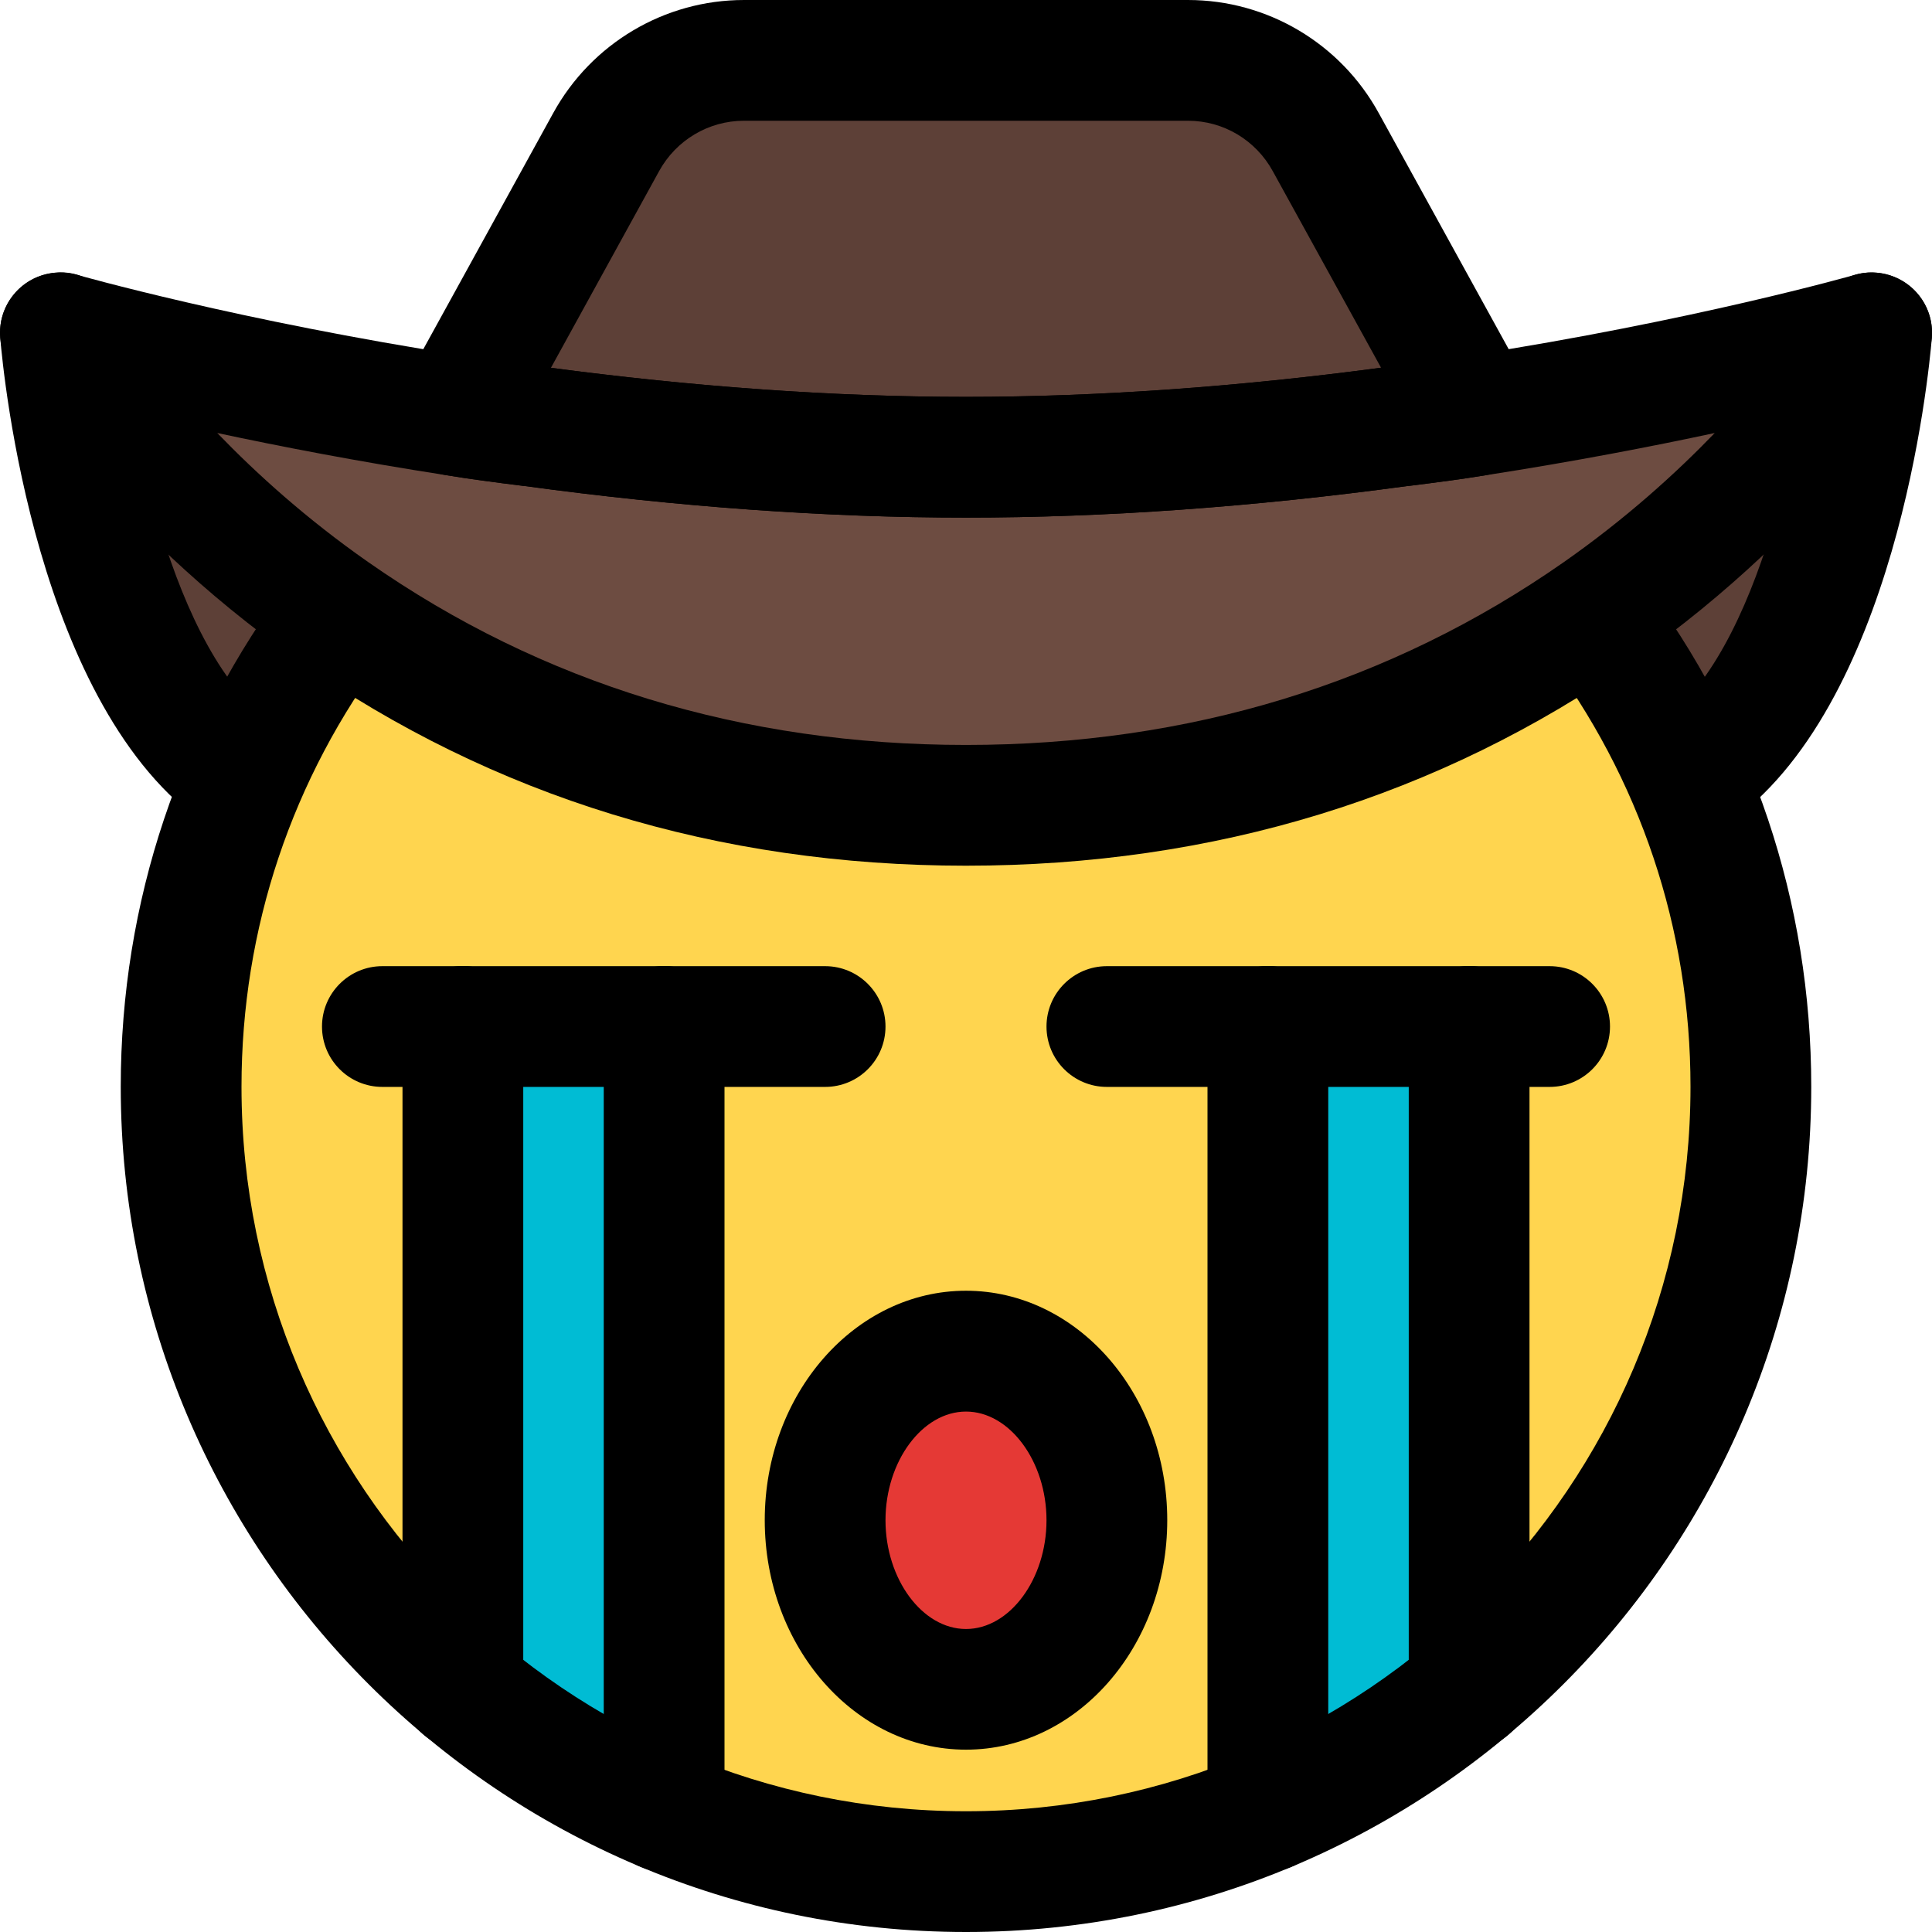 <svg enable-background="new 0 0 24 24" height="512" viewBox="0 0 24 24" width="512" xmlns="http://www.w3.org/2000/svg"><path d="m.674 4.477s.315 3.654 1.953 5.085c.081.072.162.135.252.198l.117.072h5.229z" fill="#5d4037"/><path d="m23.326 4.477s-.315 3.654-1.953 5.085c-.081.072-.162.135-.252.198l-.117.072h-5.229z" fill="#5d4037"/><path d="m21.45 13.5c0 2.799-1.215 5.31-3.15 7.038-1.026.918-2.25 1.611-3.6 2.016-.855.261-1.764.396-2.7.396s-1.845-.135-2.7-.396c-1.35-.405-2.574-1.098-3.6-2.016-1.935-1.728-3.15-4.239-3.15-7.038 0-1.224.234-2.394.666-3.465.252-.648.576-1.269.972-1.836.171-.252.351-.504.549-.738.549-.666 1.179-1.251 1.89-1.728.063-.045.117-.081.18-.117 1.494-.99 3.276-1.566 5.193-1.566s3.699.576 5.184 1.557c.063.036.126.081.189.126.711.477 1.341 1.062 1.89 1.728.198.234.378.486.549.738.396.567.72 1.188.972 1.836.432 1.071.666 2.241.666 3.465z" fill="#ffd54f"/><path d="m6.051 4.465.243-.441 1.287-2.565c.387-.711 1.134-1.152 1.935-1.152h4.968c.801 0 1.548.441 1.935 1.152l1.287 2.565.243.441s-3.305 1.373-5.949 1.373c-2.644.001-5.949-1.373-5.949-1.373z" fill="#5d4037"/><path d="m12 21.193c-1.117 0-2.025-1.035-2.025-2.308s.908-2.309 2.025-2.309 2.025 1.035 2.025 2.309c0 1.273-.908 2.308-2.025 2.308z" fill="#e53935"/><path d="m8.012 13.098h-2.024c-.332 0-.608.275-.608.608v6.942c.923.826 2.025 1.45 3.24 1.814v-8.756c0-.332-.275-.608-.608-.608z" fill="#00bcd4"/><path d="m18.013 13.098h-2.025c-.332 0-.608.275-.608.608v8.756c1.215-.365 2.317-.988 3.24-1.814v-6.942c0-.332-.275-.608-.607-.608z" fill="#00bcd4"/><path d="m22.112 3.972c.245 0 .457.192.457.446 0 .074-.018.153-.059.234-2.687 4.022-6.333 5.393-9.84 5.393-5.835 0-11.283-3.795-11.283-5.495 0-.153.044-.288.135-.403.085-.113.22-.176.361-.176.038 0 .077.005.116.014.099.099 5.198 1.377 9.999 1.377 4.488 0 9.879-1.257 9.999-1.377.038-.009.077-.013.115-.013z" fill="#6d4c41"/><path d="m12 21.735c-1.379 0-2.5-1.278-2.5-2.851 0-1.571 1.121-2.85 2.5-2.85s2.5 1.278 2.5 2.85c0 1.573-1.121 2.851-2.5 2.851zm0-4.2c-.542 0-1 .618-1 1.35s.458 1.351 1 1.351 1-.618 1-1.351c0-.732-.458-1.35-1-1.35z"/><path d="m10.25 13.502h-5.5c-.414 0-.75-.335-.75-.75 0-.414.336-.75.75-.75h5.5c.414 0 .75.336.75.75 0 .415-.336.75-.75.75z"/><path d="m5.75 21.73c-.414 0-.75-.335-.75-.75v-8.23c0-.414.336-.75.75-.75s.75.336.75.75v8.23c0 .415-.336.75-.75.75z"/><path d="m8.25 23.25c-.414 0-.75-.336-.75-.75v-9.75c0-.414.336-.75.75-.75s.75.336.75.75v9.75c0 .414-.336.75-.75.75z"/><path d="m19.25 13.502h-5.5c-.414 0-.75-.335-.75-.75 0-.414.336-.75.75-.75h5.5c.414 0 .75.336.75.75 0 .415-.336.75-.75.75z"/><path d="m18.25 21.73c-.414 0-.75-.336-.75-.75v-8.23c0-.414.336-.75.75-.75s.75.336.75.75v8.23c0 .415-.336.75-.75.75z"/><path d="m15.75 23.25c-.414 0-.75-.336-.75-.75v-9.75c0-.414.336-.75.75-.75s.75.336.75.75v9.75c0 .414-.336.75-.75.75z"/><path d="m2.989 10.383c-.146 0-.293-.042-.423-.131-2.12-1.451-2.524-5.587-2.563-6.055-.035-.413.271-.775.684-.81.405-.04.775.271.811.684.092 1.072.614 4.051 1.917 4.942.342.234.429.701.195 1.042-.146.214-.381.328-.621.328z"/><path d="m21.011 10.383c-.239 0-.475-.114-.62-.327-.233-.342-.146-.809.195-1.042 1.303-.891 1.825-3.87 1.917-4.942.035-.413.405-.722.811-.684.412.035.719.397.684.81-.039.467-.443 4.604-2.563 6.055-.131.087-.279.13-.424.13z"/><path d="m12 6.43c-1.726 0-3.573-.132-5.49-.394-.012 0-.023-.001-.032-.003-.324-.04-.637-.081-.94-.131-.24-.04-.445-.194-.552-.413s-.099-.475.018-.689l1.868-3.395c.475-.865 1.383-1.405 2.369-1.405h5.518c.986 0 1.895.54 2.37 1.408l1.867 3.392c.117.213.124.47.018.689s-.312.373-.552.413c-.303.05-.616.091-.939.131-.01.001-.021.002-.032.003-1.918.262-3.765.394-5.491.394zm-5.156-1.861c1.813.24 3.542.361 5.156.361 1.619 0 3.353-.122 5.156-.362l-1.343-2.438c-.212-.39-.616-.63-1.054-.63h-5.518c-.438 0-.842.24-1.054.627z"/><path d="m12 10.754c-3.085 0-5.872-.855-8.285-2.542-2.426-1.698-3.565-3.618-3.612-3.698-.155-.265-.133-.597.055-.839.188-.243.505-.344.799-.261.02.005 2.001.57 4.819 1.007.291.049.585.086.887.124 1.88.256 3.669.385 5.337.385s3.457-.129 5.318-.384c.033-.004.067-.007.102-.007.219-.032.513-.069.796-.117 2.834-.439 4.808-1.003 4.827-1.008.292-.085.61.018.799.26.188.242.21.575.056.839-.048.081-1.187 2-3.611 3.698-2.415 1.688-5.202 2.543-8.287 2.543zm-9.301-5.375c.485.503 1.109 1.068 1.876 1.604 2.155 1.507 4.654 2.271 7.425 2.271s5.27-.764 7.426-2.271c.767-.537 1.39-1.101 1.875-1.604-.784.168-1.751.355-2.847.525-.295.049-.608.089-.932.13-.01.001-.021.002-.032.003-1.917.261-3.764.393-5.49.393s-3.573-.132-5.49-.393c-.012-.001-.023-.002-.032-.004-.324-.04-.637-.081-.94-.131-1.092-.169-2.057-.356-2.839-.523z"/><path d="m12 24c-5.79 0-10.5-4.71-10.5-10.5 0-2.292.73-4.471 2.111-6.302.249-.331.72-.397 1.05-.147.331.25.397.72.147 1.05-1.183 1.569-1.808 3.436-1.808 5.399 0 4.963 4.037 9 9 9s9-4.037 9-9c0-1.963-.625-3.83-1.809-5.398-.25-.331-.184-.801.147-1.05.329-.25.8-.184 1.05.147 1.382 1.83 2.112 4.009 2.112 6.301 0 5.79-4.71 10.5-10.5 10.5z"/></svg>
